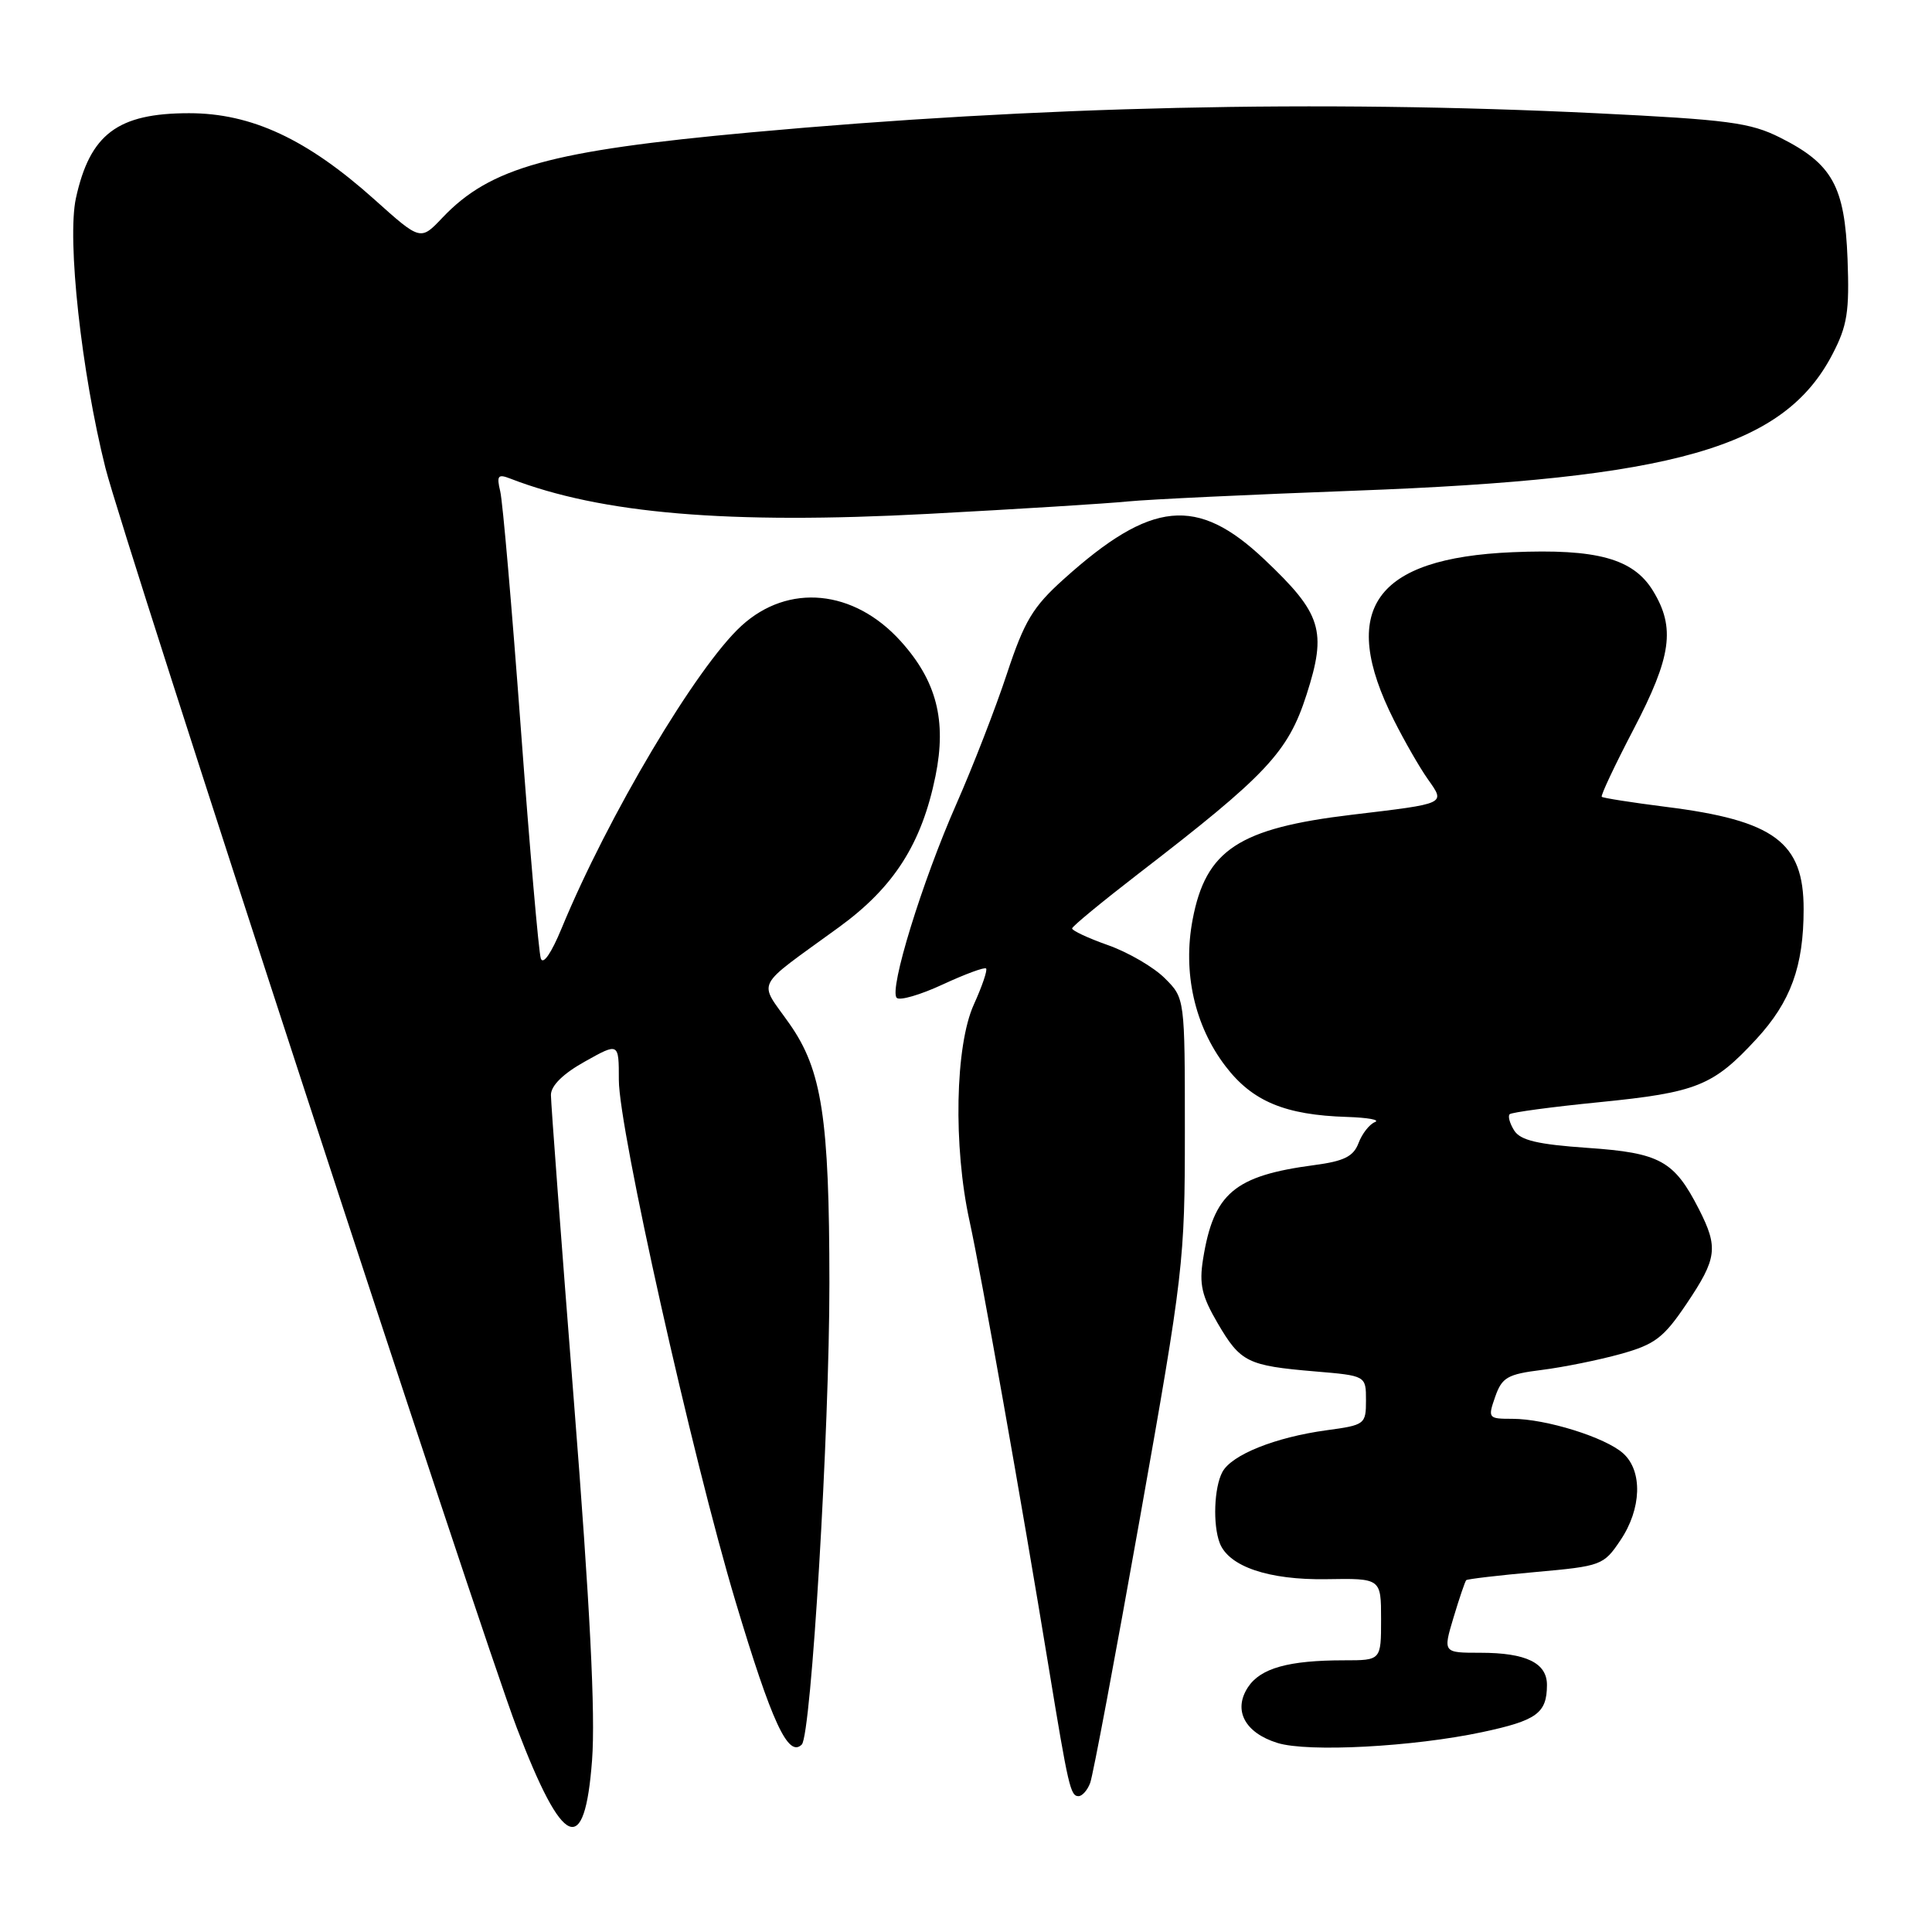 <?xml version="1.0" encoding="UTF-8" standalone="no"?>
<!DOCTYPE svg PUBLIC "-//W3C//DTD SVG 1.1//EN" "http://www.w3.org/Graphics/SVG/1.1/DTD/svg11.dtd" >
<svg xmlns="http://www.w3.org/2000/svg" xmlns:xlink="http://www.w3.org/1999/xlink" version="1.1" viewBox="0 0 256 256">
 <g >
 <path fill="currentColor"
d=" M 78.45 233.25 C 78.91 227.15 78.18 212.75 76.05 185.75 C 74.37 164.44 73.00 146.14 73.00 145.09 C 73.00 143.86 74.61 142.27 77.50 140.66 C 82.00 138.14 82.00 138.14 82.00 143.10 C 82.00 149.61 91.70 192.98 97.46 212.20 C 102.28 228.28 104.45 232.95 106.24 231.16 C 107.49 229.91 109.91 189.51 109.90 170.00 C 109.89 148.14 108.91 141.78 104.62 135.67 C 100.47 129.75 99.74 131.18 111.18 122.85 C 118.46 117.55 122.13 111.80 123.96 102.82 C 125.45 95.46 124.10 90.22 119.34 84.95 C 113.14 78.09 104.45 77.25 98.25 82.92 C 92.32 88.33 80.55 108.14 74.42 123.00 C 73.06 126.30 71.96 127.90 71.66 127.00 C 71.38 126.17 70.19 112.45 69.01 96.50 C 67.83 80.55 66.61 66.41 66.28 65.09 C 65.79 63.03 65.98 62.78 67.60 63.41 C 79.66 68.08 96.49 69.50 123.00 68.09 C 134.82 67.46 146.75 66.72 149.50 66.44 C 152.25 66.17 165.75 65.53 179.50 65.02 C 221.90 63.45 236.38 59.31 242.81 46.94 C 244.78 43.16 245.07 41.29 244.81 34.32 C 244.44 24.67 242.80 21.71 235.89 18.24 C 231.92 16.24 229.01 15.86 211.44 15.00 C 174.67 13.22 137.58 14.06 99.50 17.54 C 72.87 19.98 64.96 22.17 58.61 28.86 C 55.72 31.91 55.72 31.91 49.61 26.43 C 40.68 18.43 33.32 15.00 25.06 15.00 C 15.59 15.00 11.92 17.76 10.06 26.26 C 8.86 31.74 10.79 49.34 13.97 62.00 C 16.36 71.48 63.62 216.24 68.49 228.98 C 74.61 244.99 77.47 246.22 78.45 233.25 Z  M 144.45 236.26 C 144.82 235.31 147.79 219.47 151.06 201.08 C 156.83 168.60 157.00 167.13 157.00 149.95 C 157.00 132.27 157.00 132.27 154.35 129.63 C 152.90 128.17 149.52 126.20 146.85 125.25 C 144.18 124.31 142.03 123.30 142.06 123.02 C 142.09 122.73 146.03 119.49 150.81 115.80 C 167.85 102.68 170.67 99.68 173.12 92.06 C 175.85 83.58 175.15 81.32 167.53 74.12 C 158.63 65.70 152.56 66.29 140.96 76.73 C 136.86 80.41 135.74 82.27 133.42 89.28 C 131.93 93.80 128.92 101.55 126.74 106.50 C 122.17 116.86 117.77 131.16 118.82 132.22 C 119.22 132.62 121.96 131.82 124.91 130.45 C 127.87 129.08 130.46 128.12 130.66 128.33 C 130.87 128.53 130.14 130.68 129.04 133.10 C 126.56 138.56 126.30 151.91 128.47 161.80 C 129.99 168.72 135.38 199.08 138.97 221.00 C 141.56 236.76 141.84 238.00 142.91 238.00 C 143.39 238.00 144.09 237.22 144.45 236.26 Z  M 196.43 229.51 C 203.64 227.97 204.96 227.01 204.98 223.29 C 205.00 220.35 202.22 219.00 196.16 219.00 C 191.20 219.00 191.20 219.00 192.60 214.33 C 193.37 211.76 194.13 209.54 194.28 209.38 C 194.44 209.23 198.58 208.74 203.49 208.30 C 212.18 207.52 212.49 207.41 214.71 204.10 C 217.52 199.94 217.68 194.93 215.09 192.59 C 212.76 190.47 204.84 188.00 200.39 188.00 C 197.19 188.00 197.13 187.92 198.12 185.08 C 199.02 182.51 199.74 182.09 204.32 181.52 C 207.17 181.16 211.86 180.21 214.74 179.41 C 219.30 178.14 220.44 177.27 223.49 172.74 C 227.52 166.75 227.71 165.31 225.11 160.21 C 221.83 153.79 219.96 152.76 210.36 152.10 C 203.75 151.64 201.46 151.10 200.64 149.80 C 200.05 148.86 199.78 147.89 200.04 147.64 C 200.29 147.39 205.62 146.67 211.88 146.05 C 224.84 144.76 227.00 143.89 232.73 137.68 C 237.28 132.74 238.99 128.06 238.99 120.47 C 239.00 111.60 235.12 108.71 220.72 106.91 C 216.23 106.34 212.41 105.74 212.24 105.58 C 212.08 105.41 213.98 101.38 216.47 96.61 C 221.48 87.02 222.02 83.19 219.04 78.30 C 216.43 74.02 211.61 72.69 200.42 73.17 C 182.10 73.95 177.31 80.75 184.71 95.44 C 186.11 98.23 188.13 101.74 189.20 103.25 C 191.53 106.56 191.77 106.45 179.12 107.96 C 164.13 109.75 159.78 112.62 158.03 121.84 C 156.70 128.84 158.28 135.91 162.38 141.27 C 165.93 145.93 170.27 147.75 178.50 148.00 C 181.25 148.09 182.91 148.39 182.19 148.68 C 181.46 148.97 180.48 150.22 180.01 151.47 C 179.34 153.24 178.09 153.86 174.16 154.38 C 163.54 155.79 160.81 158.10 159.41 166.85 C 158.88 170.16 159.24 171.73 161.35 175.34 C 164.38 180.51 165.28 180.96 174.25 181.72 C 181.00 182.29 181.00 182.29 181.00 185.55 C 181.00 188.73 180.86 188.83 175.75 189.52 C 168.97 190.45 163.20 192.76 161.97 195.05 C 160.87 197.11 160.69 202.03 161.62 204.46 C 162.82 207.58 168.11 209.37 175.75 209.25 C 183.00 209.13 183.00 209.13 183.00 214.57 C 183.00 220.00 183.00 220.00 178.12 220.00 C 170.73 220.00 167.02 221.04 165.36 223.57 C 163.36 226.62 164.95 229.61 169.27 230.95 C 173.32 232.21 187.30 231.46 196.43 229.51 Z "/>
</g>
</svg>